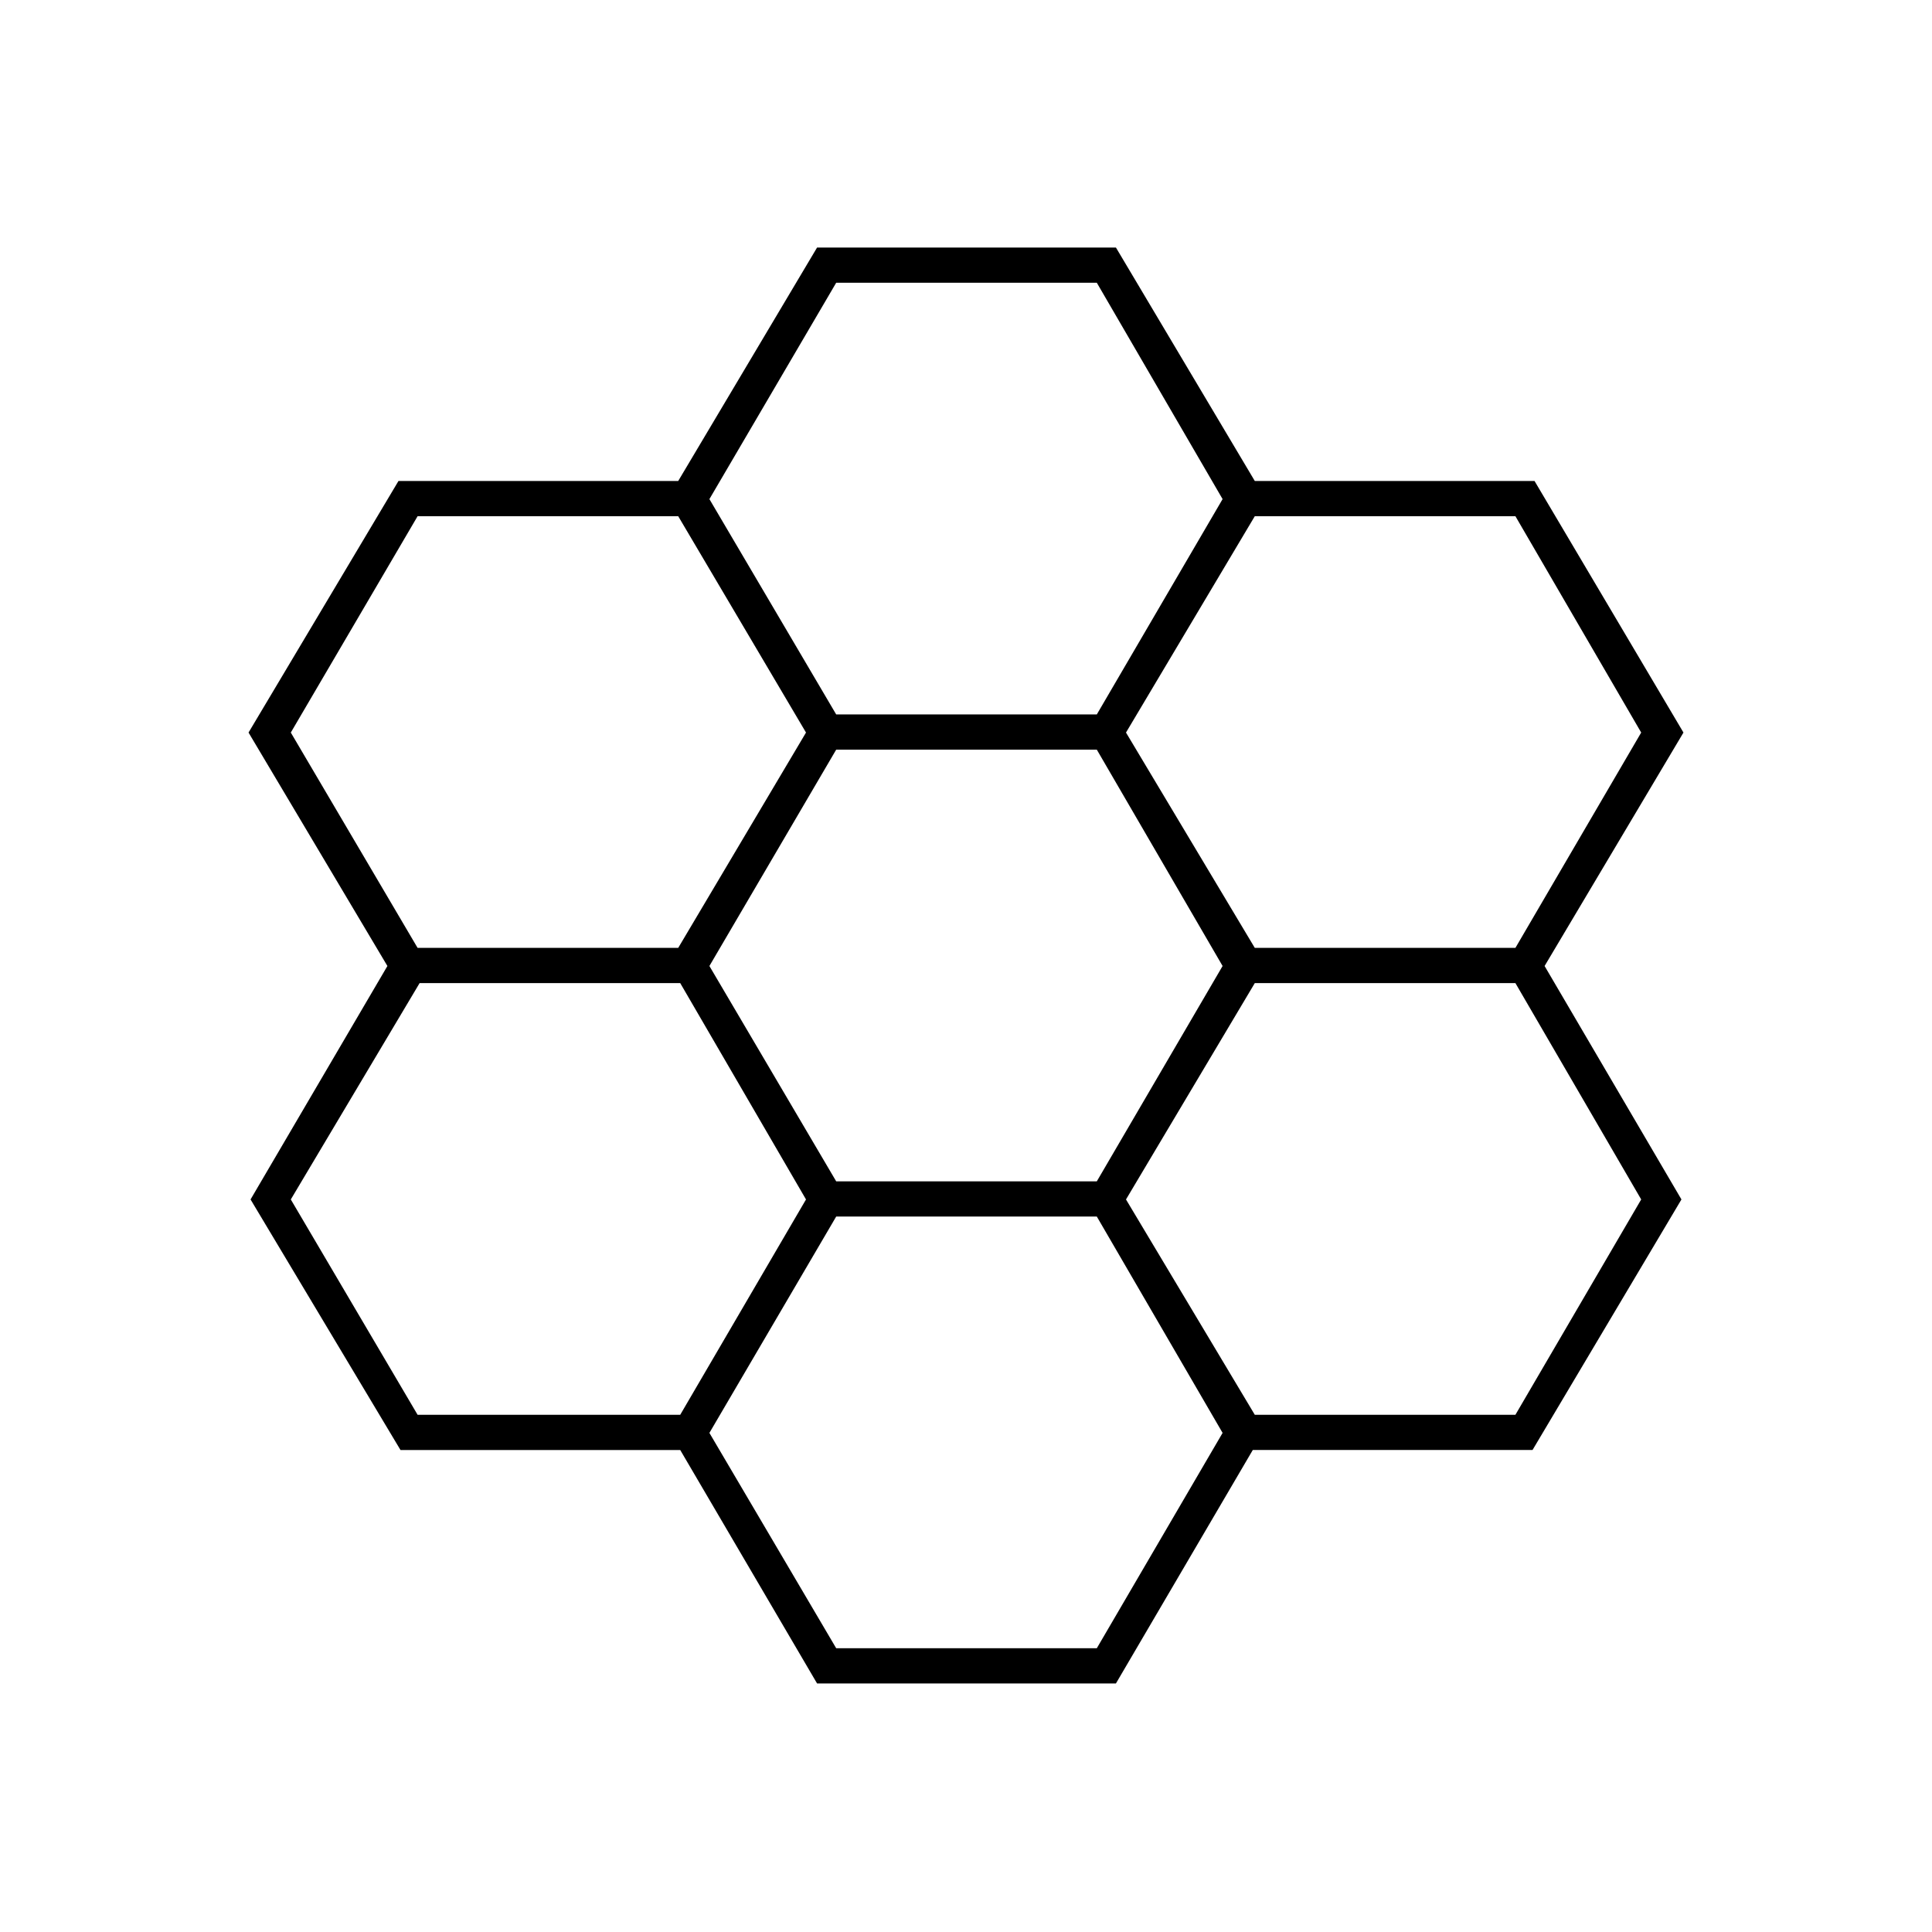 <svg xmlns="http://www.w3.org/2000/svg" height="20" viewBox="0 -960 960 960" width="20"><path d="m406-123.5-68-116H199L124.5-364l68-116-69-116L198-721h139l69-116h148.5l69 116h139l74 125-69 116 68 116-74 124.5h-139l-68 116H406ZM623.5-489H753l62.5-107L753-703.5H623.5l-64 107.5 64 107Zm-208 116H545l62.5-107L545-587.5H415.5l-63 107.5 63 107Zm0-232H545l62.5-107L545-819.5H415.5l-63 107.5 63 107Zm-208 116H337l63.5-107L337-703.5H207.5l-63 107.5 63 107Zm0 232H338l62.5-107L338-471.5H208.5l-64 107.5 63 107Zm208 116H545l62.5-107L545-355.5H415.5l-63 107.5 63 107Zm208-116H753l62.5-107L753-471.5H623.5l-64 107.5 64 107Z"/></svg>